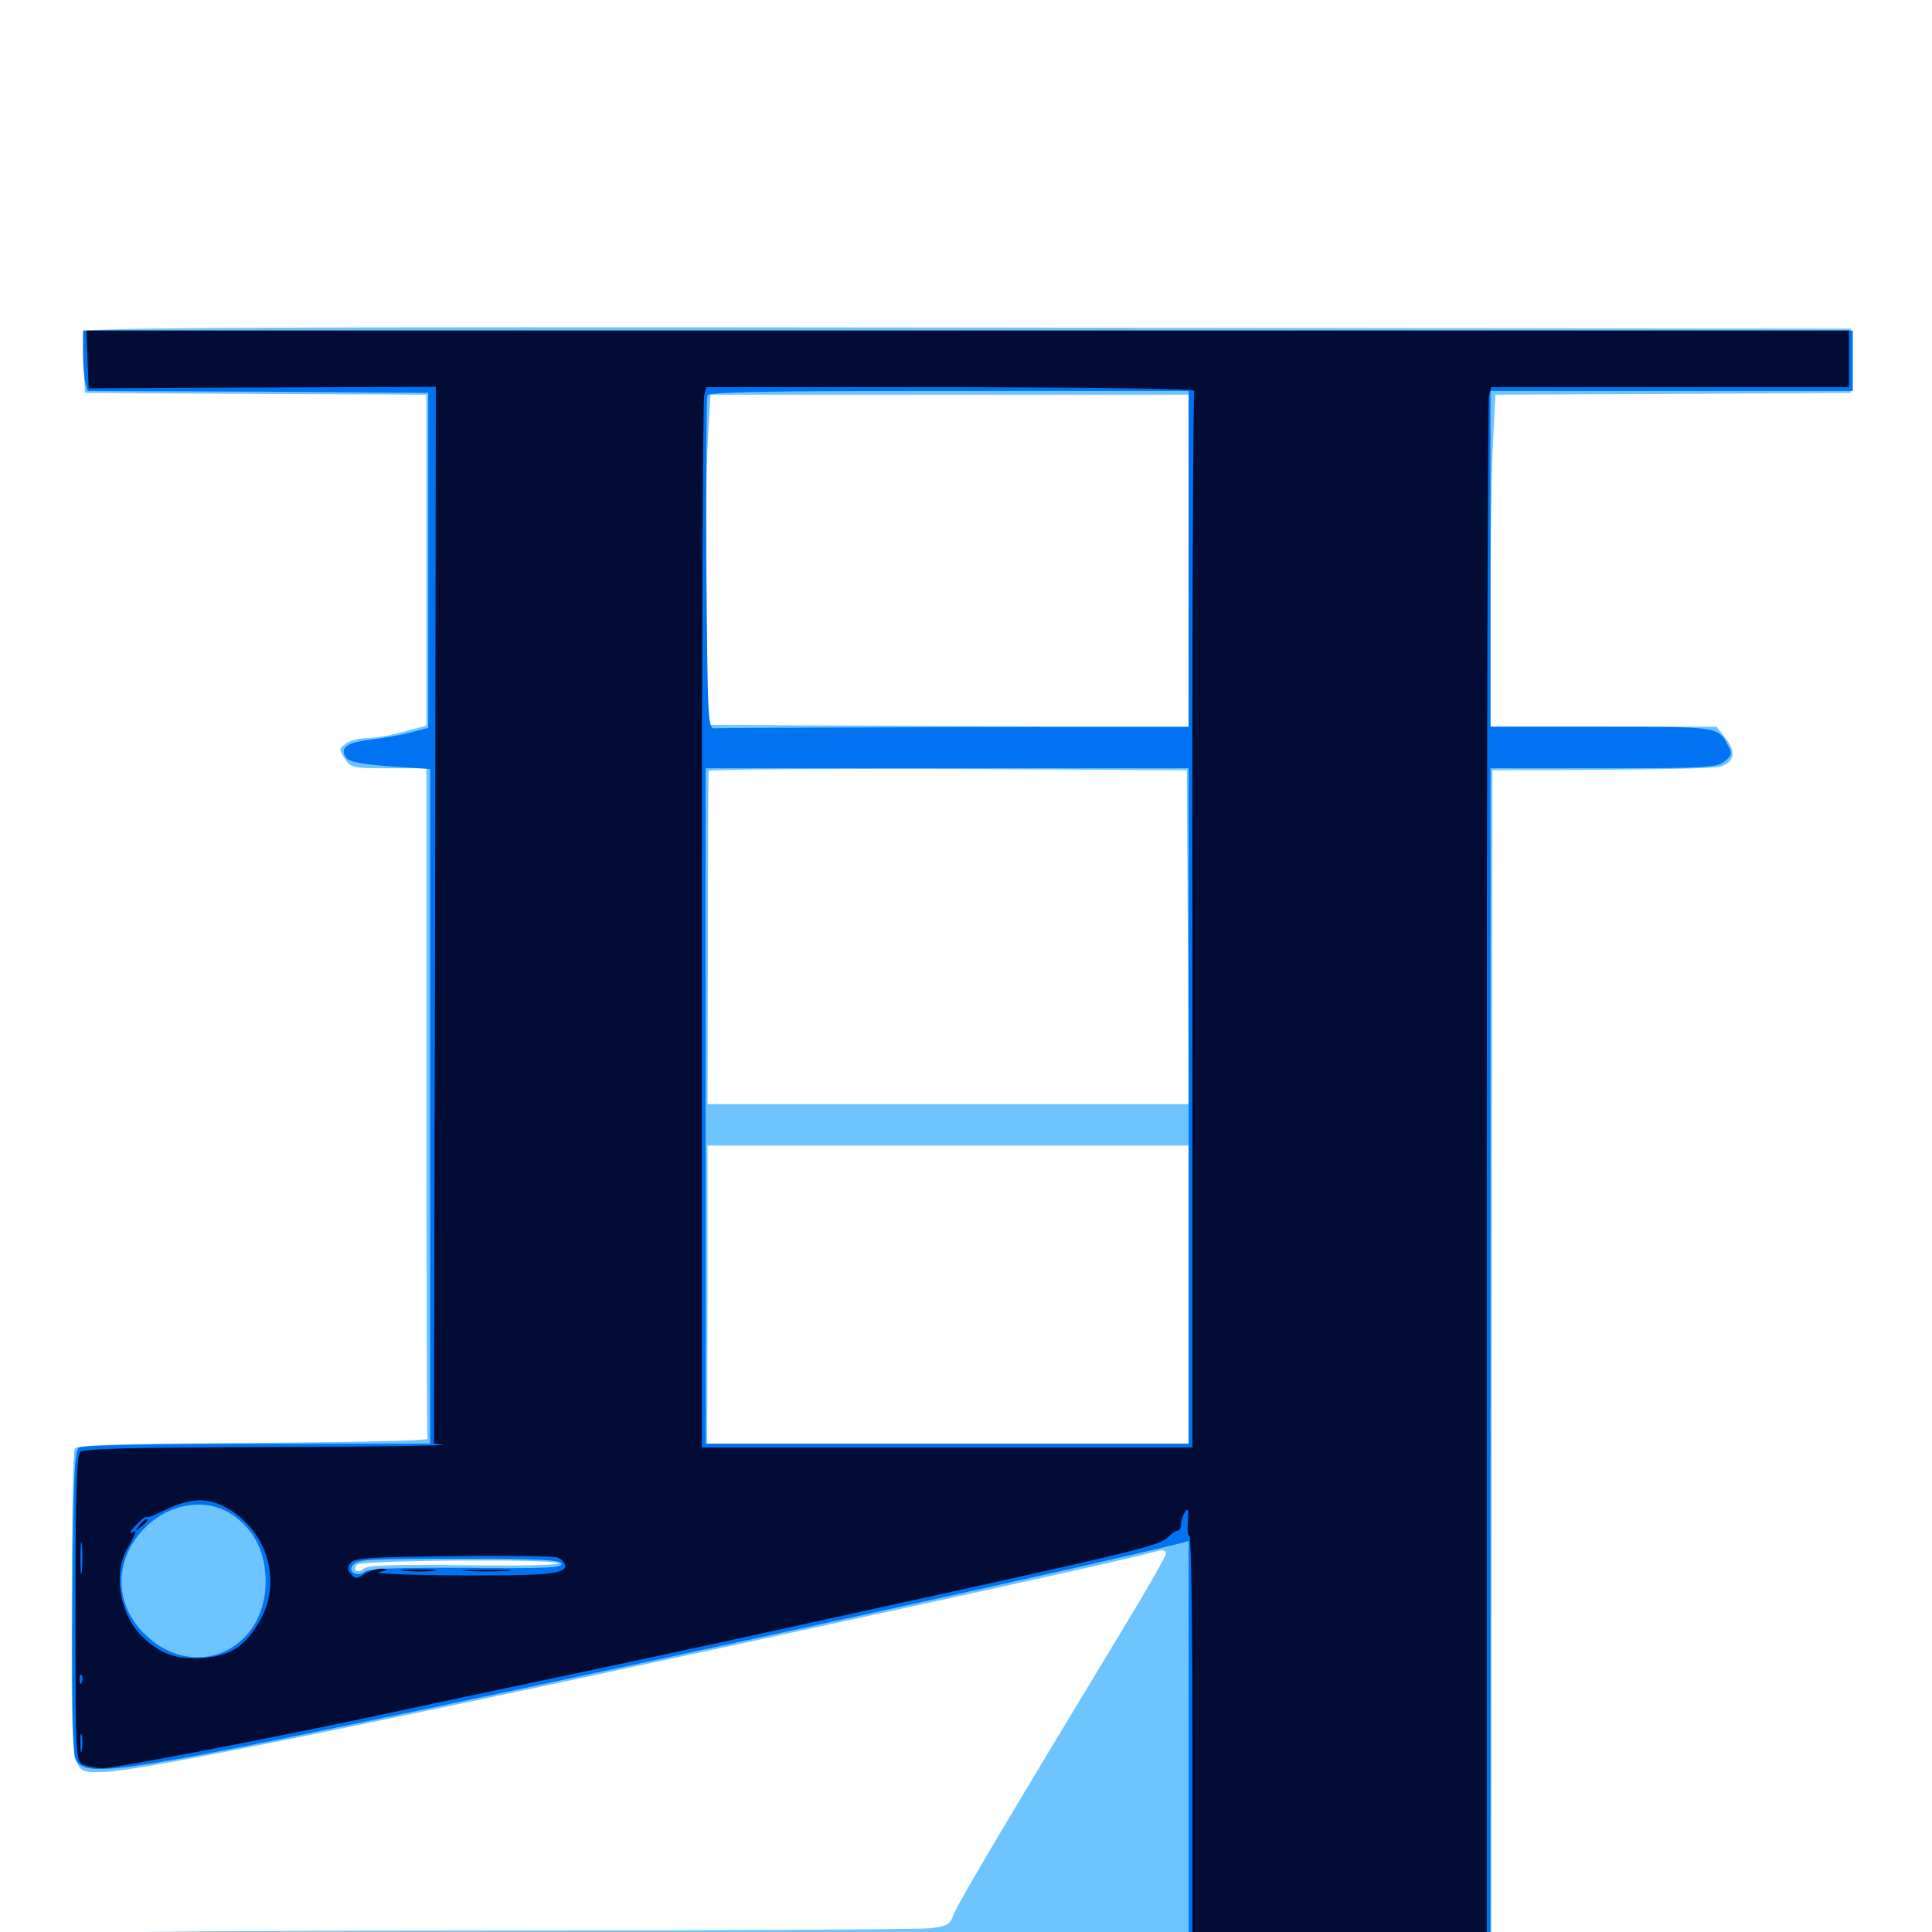 <svg xmlns="http://www.w3.org/2000/svg" viewBox="0 -1000 1000 1000">
	<path fill="#6dc4ff" d="M43.75 -828.32C43.164 -826.758 42.969 -819.141 43.359 -811.133L43.945 -796.68L132.422 -796.094L220.703 -795.703V-710.156V-624.414L208.984 -621.289C202.539 -619.336 193.945 -617.969 190.039 -617.969C185.938 -617.969 180.859 -616.602 178.906 -615.039C175.391 -612.5 175.391 -611.914 178.516 -607.227C181.641 -602.539 182.422 -602.344 201.172 -602.344H220.703V-429.492C220.703 -334.375 220.898 -256.055 221.289 -255.273C221.484 -254.297 180.859 -253.516 131.055 -253.125C61.328 -252.734 39.844 -252.148 38.672 -250.195C37.891 -249.023 37.109 -212.109 37.109 -168.359C37.109 -77.93 36.133 -82.812 53.32 -82.812C71.289 -82.812 203.711 -109.961 467.773 -167.578C544.727 -184.375 585.742 -193.555 600.195 -197.461C601.953 -197.852 603.516 -197.266 603.516 -195.898C603.516 -194.727 594.141 -178.125 582.617 -159.18C526.758 -66.992 495.703 -14.844 493.75 -9.375C491.797 -3.906 490.625 -3.125 481.641 -1.953C476.172 -1.367 379.688 -0.781 267.188 -0.781C154.883 -0.781 61.523 -0.195 59.766 0.391C57.812 1.172 56.641 3.906 56.641 7.227V12.891H283.008C470.703 12.891 509.57 13.281 510.352 15.43C511.133 17.773 550 18.164 738.672 17.969L965.82 17.773V12.891V8.008L868.75 7.422L771.875 7.031L772.07 -297.266L772.461 -601.367L829.102 -601.562C860.352 -601.758 887.695 -602.344 890.234 -603.125C897.656 -605.469 898.828 -610.547 893.359 -617.578L888.477 -623.828H829.883H771.484V-685.938C771.484 -720.312 772.07 -758.984 772.852 -771.875L774.023 -795.703L866.016 -796.094L958.008 -796.68V-813.281V-829.883L501.367 -830.469C120.312 -830.859 44.727 -830.469 43.75 -828.32ZM615.234 -709.766V-623.633L490.43 -624.219L365.625 -624.805L365.43 -687.305C365.234 -721.68 365.625 -760.156 366.406 -772.852L367.773 -795.703H491.406H615.234ZM614.844 -515.039L615.234 -428.516H490.82H366.211L366.406 -514.062C366.406 -560.938 366.602 -600 366.797 -600.977C366.992 -601.758 422.852 -602.148 490.82 -601.953L614.258 -601.367ZM615.234 -329.883V-252.734H490.625H366.016L366.211 -329.883V-407.031H490.82H615.234ZM289.062 -190.82C289.062 -189.844 266.992 -189.453 240.039 -189.844C204.297 -190.234 190.234 -189.844 188.281 -188.086C185.156 -185.547 182.422 -186.914 184.57 -190.039C185.938 -192.578 289.062 -193.164 289.062 -190.82Z"/>
	<path fill="#0073f3" d="M42.969 -817.773C42.969 -811.523 43.555 -804.492 44.141 -802.148L45.312 -797.656L133.594 -797.266L221.68 -796.68V-709.961V-623.242L211.914 -620.703C206.641 -619.336 197.07 -617.773 190.82 -616.992C179.102 -615.625 175.391 -612.5 179.492 -607.422C181.055 -605.664 188.672 -604.297 202.148 -603.32L222.656 -601.953V-427.344V-252.734H133.398C80.469 -252.734 42.773 -251.953 41.016 -250.781C38.477 -249.219 38.086 -237.891 37.5 -172.07C37.109 -125.586 37.695 -93.164 38.867 -90.039C42.969 -79.492 58.789 -81.641 213.867 -114.062C361.719 -145.117 569.141 -190.625 609.961 -200.977L615.234 -202.344V-97.656V7.031L563.086 7.422L510.742 8.008L510.156 12.305L509.57 16.797H737.109H964.844V11.914V7.031H868.164H771.484V-297.656V-602.344H829.883C883.398 -602.344 888.672 -602.734 892.578 -605.859C896.289 -608.789 896.68 -610.156 894.727 -613.477C889.258 -624.023 890.82 -623.828 828.906 -623.828H771.484V-710.742V-797.656H865.234H958.984V-813.281V-828.906H500.977H42.969ZM615.234 -710.742V-623.828L494.141 -623.633C427.539 -623.438 371.484 -623.242 369.727 -623.047C366.406 -622.852 366.211 -628.32 365.625 -707.812C365.43 -754.492 365.625 -793.945 366.211 -795.312C366.797 -797.07 393.75 -797.656 491.211 -797.656H615.234ZM615.234 -427.539V-252.734H490.234H365.234V-427.539V-602.344H490.234H615.234ZM121.875 -214.844C132.227 -207.031 137.5 -195.703 137.5 -181.445C137.5 -145.703 100.586 -129.297 75.195 -153.906C60.547 -167.969 58.789 -188.281 70.898 -204.492C83.984 -221.875 106.836 -226.367 121.875 -214.844ZM290.625 -190.625C291.211 -188.477 281.836 -188.086 241.406 -188.477C203.125 -188.672 190.625 -188.086 188.477 -186.328C184.766 -183.398 179.492 -186.914 182.812 -190.039C185.742 -192.969 190.039 -193.164 241.016 -193.164C279.297 -193.164 289.844 -192.578 290.625 -190.625Z"/>
	<path fill="#020c35" d="M45.312 -814.062L45.898 -799.023L135.742 -799.414L225.586 -799.805L225.195 -526.367L224.609 -252.93L229.102 -252.148C231.445 -251.758 190.82 -251.172 138.672 -250.977C67.773 -250.781 43.164 -250.195 41.406 -248.438C39.648 -246.68 39.062 -225.977 39.062 -167.383C39.062 -91.602 39.258 -88.672 42.773 -86.719C44.922 -85.742 49.609 -84.766 53.125 -84.766C59.766 -84.766 144.922 -101.172 200.195 -113.086C217.383 -116.797 260.547 -125.977 295.898 -133.398C360.547 -147.07 393.359 -154.297 500 -177.734C587.5 -197.07 600 -200.195 604.297 -204.102C606.445 -206.25 608.789 -207.812 609.766 -207.812C610.547 -207.812 611.328 -209.375 611.328 -211.328C611.328 -213.086 612.305 -216.016 613.477 -217.578C615.039 -219.727 615.234 -218.555 614.844 -212.305C614.453 -207.812 614.844 -204.688 615.625 -205.078C616.602 -205.664 617.188 -157.617 617.188 -98.633V8.984H564.453C518.945 8.984 511.719 9.375 511.719 11.914C511.719 15.234 509.766 15.234 717.969 15.039C785.742 15.039 844.531 14.258 848.828 13.477C857.812 11.719 880.273 11.719 928.125 13.281C957.031 14.453 962.695 14.062 963.672 11.719C964.648 9.375 950.977 8.984 867.188 8.984H769.531V-391.016C769.531 -610.938 770.117 -792.773 770.703 -795.312L771.875 -799.609H864.453H957.031V-814.258V-828.906H500.977H44.727ZM618.164 -797.656C617.578 -796.68 616.992 -673.242 617.188 -523.242V-250.781H490.234H363.281V-520.898C363.281 -669.336 363.867 -792.773 364.453 -795.312L365.625 -799.609H492.578C569.531 -799.414 618.75 -798.828 618.164 -797.656ZM337.5 -251.367C339.258 -251.953 337.305 -252.344 333.008 -252.148C328.711 -252.148 327.148 -251.758 329.688 -251.367C332.031 -250.977 335.547 -250.977 337.5 -251.367ZM358.984 -251.367C360.742 -251.953 359.18 -252.344 355.469 -252.344C351.758 -252.344 350.195 -251.953 352.148 -251.367C353.906 -250.977 357.031 -250.977 358.984 -251.367ZM115.82 -220.312C138.086 -208.984 146.68 -181.641 134.18 -160.547C126.562 -147.461 118.945 -142.773 104.297 -141.797C91.602 -141.016 83.594 -143.75 74.609 -151.953C62.109 -163.281 58.008 -185.352 66.211 -199.023C70.898 -207.227 71.289 -208.594 67.969 -206.641C66.602 -205.859 67.578 -207.617 70.117 -210.352C72.852 -213.281 75.195 -215.234 75.781 -214.844C76.172 -214.258 79.688 -215.625 83.594 -217.578C97.461 -224.414 106.055 -225.195 115.82 -220.312ZM42.383 -186.914C41.992 -182.812 41.602 -185.742 41.602 -193.164C41.602 -200.781 41.992 -203.906 42.383 -200.586C42.773 -197.07 42.773 -190.82 42.383 -186.914ZM292.578 -189.844C292.969 -187.695 290.625 -186.523 283.984 -185.547C271.094 -183.789 189.062 -184.57 196.289 -186.328C201.172 -187.5 201.367 -187.891 197.656 -188.086C195.312 -188.086 191.211 -186.914 188.672 -185.352C184.57 -182.617 183.984 -182.617 181.641 -185.352C179.688 -187.695 179.688 -188.867 181.641 -191.211C183.594 -193.555 192.578 -194.141 234.18 -194.531C261.719 -194.922 285.938 -194.531 288.086 -193.945C290.234 -193.359 292.188 -191.406 292.578 -189.844ZM42.383 -129.297C41.797 -127.734 41.211 -128.32 41.211 -130.469C41.016 -132.617 41.602 -133.789 42.188 -133.008C42.773 -132.422 42.969 -130.664 42.383 -129.297ZM42.383 -94.141C41.992 -91.602 41.602 -93.164 41.602 -97.461C41.406 -101.758 41.797 -103.711 42.383 -101.953C42.773 -100 42.773 -96.484 42.383 -94.141ZM72.07 -210.352C69.531 -207.227 69.727 -207.031 72.852 -209.57C74.609 -210.938 76.172 -212.5 76.172 -212.891C76.172 -214.453 74.609 -213.477 72.07 -210.352ZM209.57 -186.914C205.469 -187.305 208.789 -187.695 216.797 -187.695C224.805 -187.695 228.125 -187.305 224.219 -186.914C220.117 -186.523 213.477 -186.523 209.57 -186.914ZM241.797 -186.914C236.133 -187.305 240.625 -187.5 251.953 -187.5C263.281 -187.5 267.773 -187.305 262.305 -186.914C256.641 -186.523 247.266 -186.523 241.797 -186.914Z"/>
</svg>